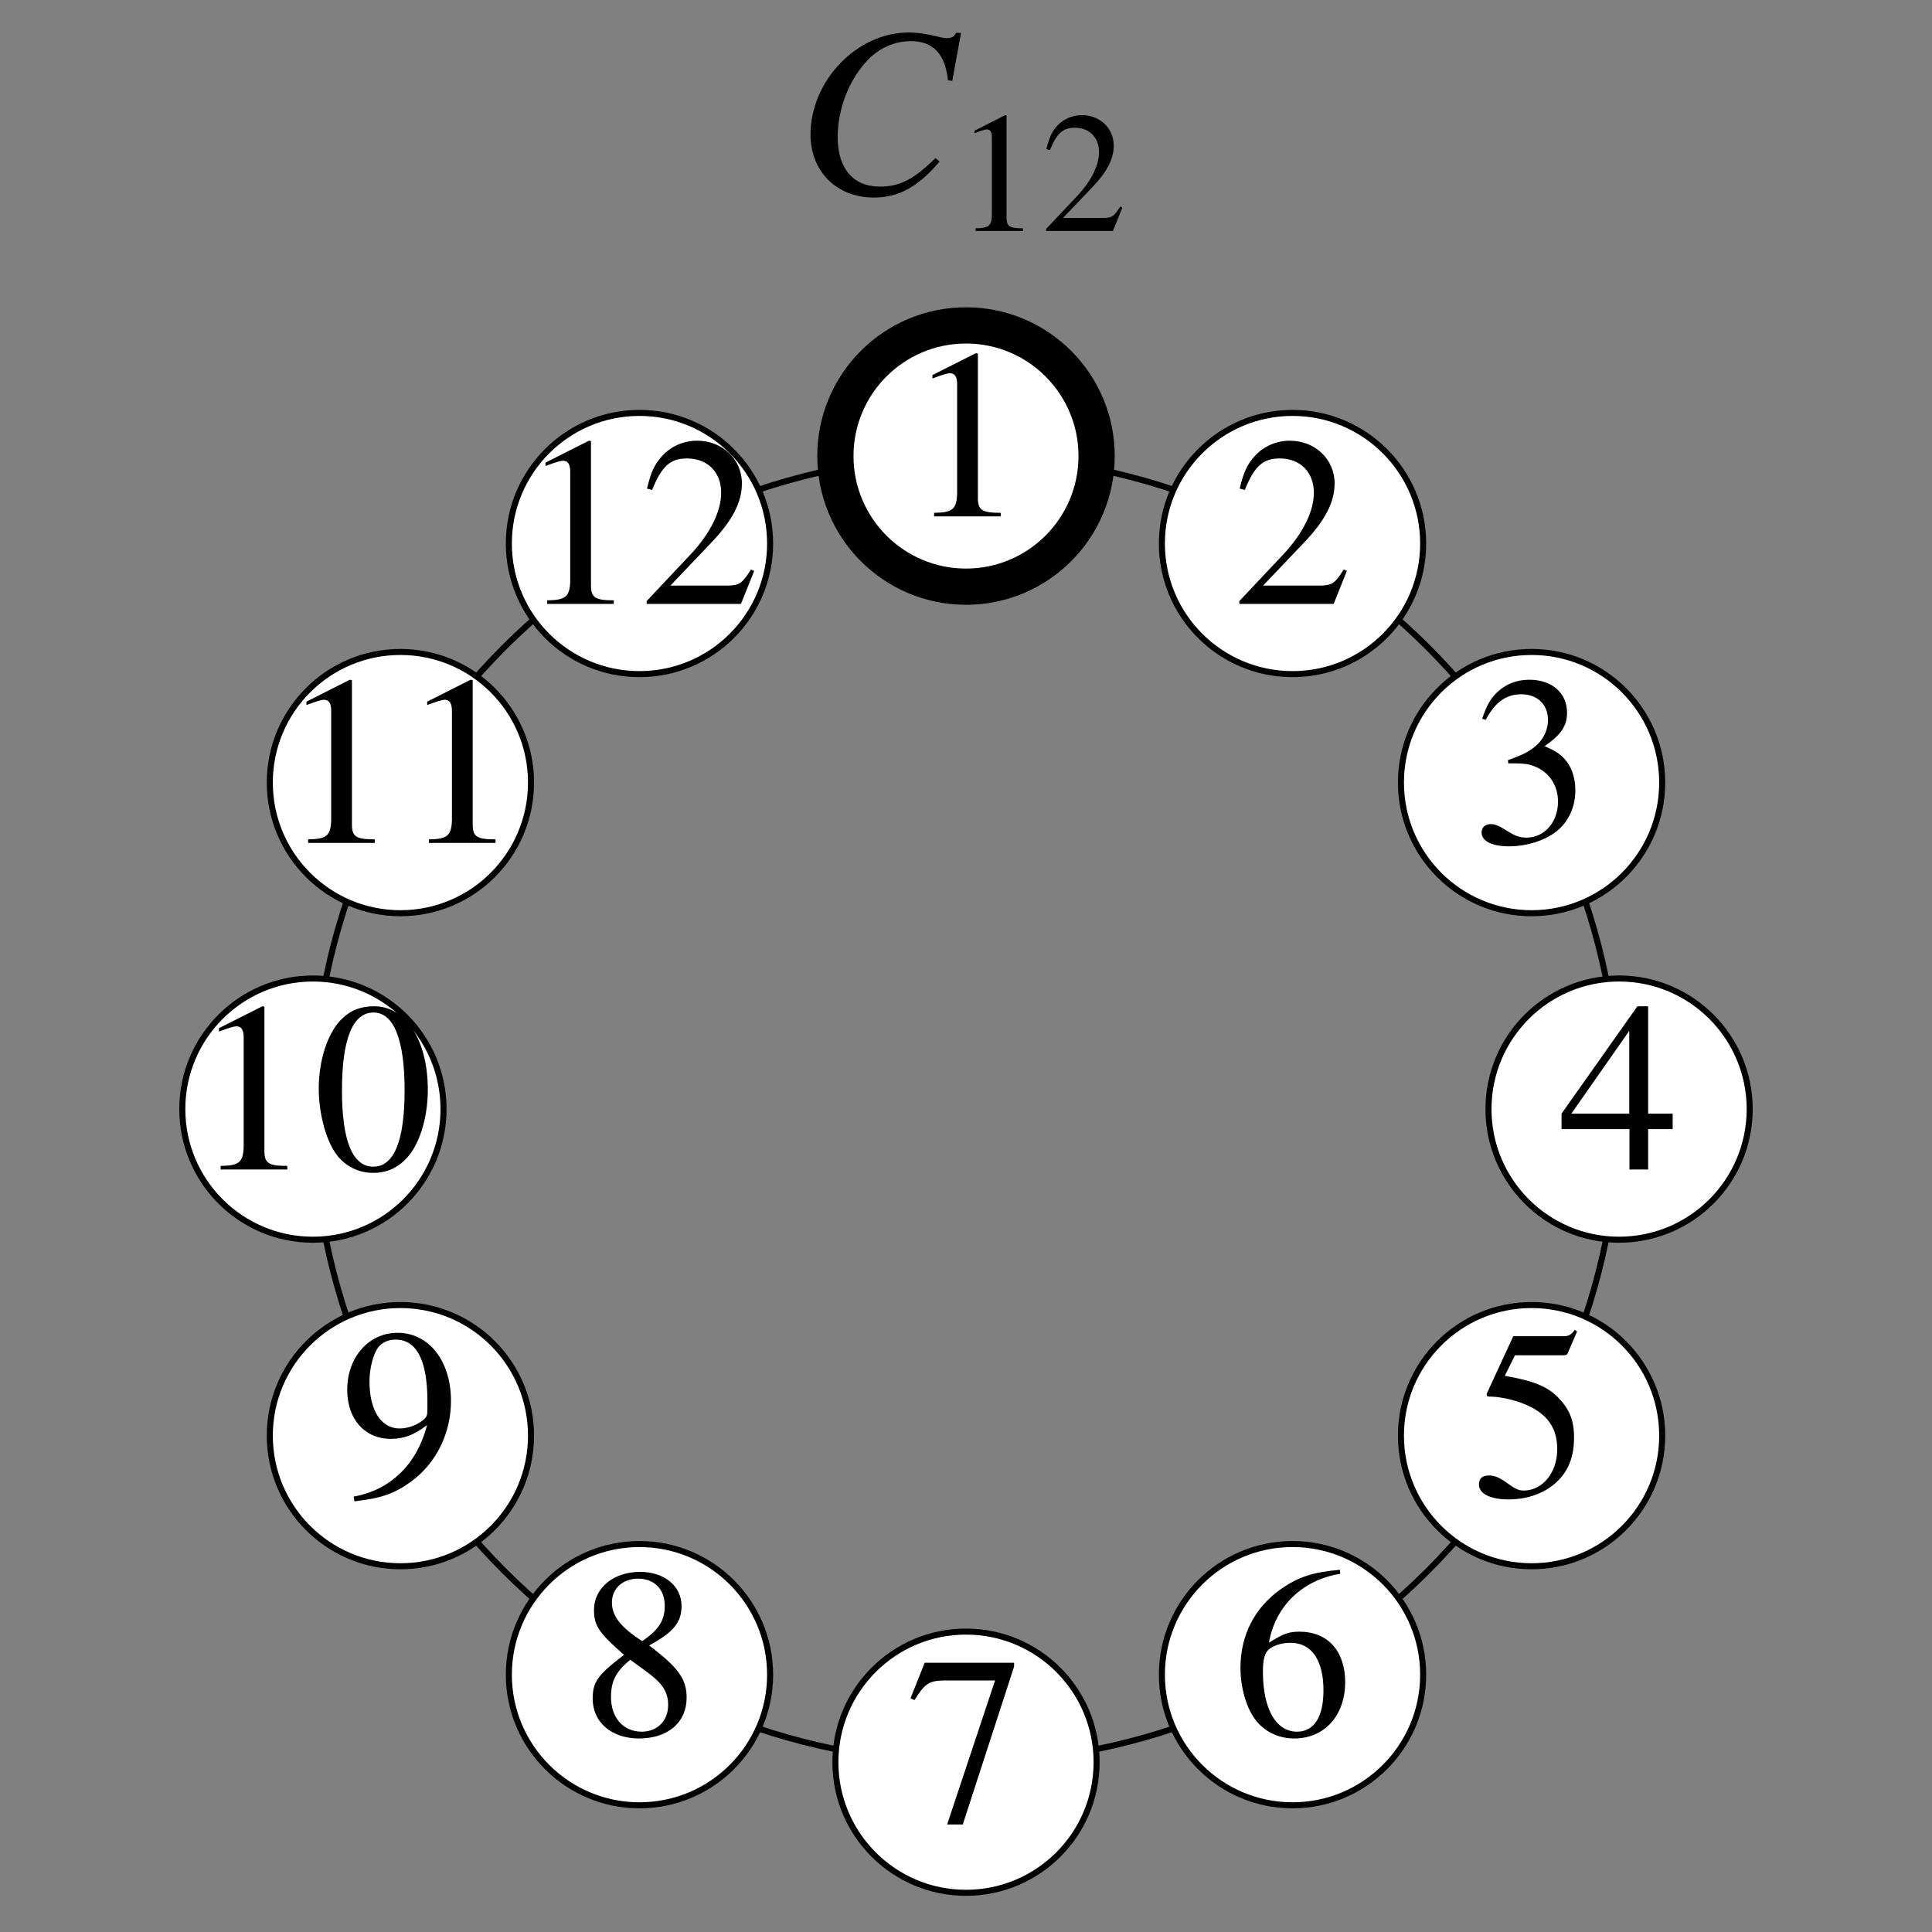 <?xml version="1.0" encoding="UTF-8"?>
<svg xmlns="http://www.w3.org/2000/svg" xmlns:xlink="http://www.w3.org/1999/xlink" width="160" height="160" viewBox="0 0 160 160">
<rect x="0" y="0" width="160" height="160" fill="#808080" stroke="none"/>
<defs>
<g>
<g id="glyph-0-0">
</g>
<g id="glyph-0-1">
<path d="M 13.047 -9.297 L 13.781 -13.281 L 13.359 -13.281 C 13.203 -12.953 13 -12.844 12.594 -12.844 C 12.422 -12.844 12.203 -12.875 11.781 -12.984 C 10.906 -13.203 10.094 -13.312 9.438 -13.312 C 5.156 -13.312 1.312 -9.312 1.312 -4.859 C 1.312 -1.797 3.484 0.359 6.547 0.359 C 8.594 0.359 10.203 -0.5 12 -2.625 L 11.656 -2.906 C 9.859 -1.141 8.703 -0.547 7.062 -0.547 C 4.844 -0.547 3.562 -2.047 3.562 -4.641 C 3.562 -7.016 4.516 -9.438 6.078 -11.062 C 7.047 -12.047 8.297 -12.594 9.625 -12.594 C 11.453 -12.594 12.484 -11.516 12.688 -9.359 Z M 13.047 -9.297 "/>
</g>
<g id="glyph-1-0">
</g>
<g id="glyph-1-1">
<path d="M 1.672 0 L 5.594 0 L 5.594 -0.219 C 4.5 -0.219 4.25 -0.375 4.234 -1.047 L 4.234 -9.562 L 4.125 -9.594 L 1.578 -8.297 L 1.578 -8.094 C 2.125 -8.312 2.469 -8.406 2.594 -8.406 C 2.891 -8.406 3.016 -8.203 3.016 -7.75 L 3.016 -1.312 C 3 -0.422 2.75 -0.234 1.672 -0.219 Z M 1.672 0 "/>
</g>
<g id="glyph-1-2">
<path d="M 6.734 -1.938 L 6.547 -2.016 C 6.031 -1.188 5.875 -1.094 5.203 -1.078 L 1.812 -1.078 L 4.203 -3.578 C 5.469 -4.891 6.016 -5.969 6.016 -7.078 C 6.016 -8.5 4.859 -9.594 3.391 -9.594 C 2.609 -9.594 1.875 -9.281 1.344 -8.719 C 0.891 -8.234 0.688 -7.781 0.438 -6.766 L 0.734 -6.703 C 1.312 -8.094 1.797 -8.547 2.797 -8.547 C 4 -8.547 4.797 -7.734 4.797 -6.547 C 4.797 -5.422 4.141 -4.109 2.953 -2.859 L 0.422 -0.172 L 0.422 0 L 5.953 0 Z M 6.734 -1.938 "/>
</g>
<g id="glyph-2-0">
</g>
<g id="glyph-2-1">
<path d="M 2.359 0 L 7.875 0 L 7.875 -0.297 C 6.344 -0.297 6 -0.516 5.984 -1.484 L 5.984 -13.484 L 5.812 -13.516 L 2.219 -11.703 L 2.219 -11.422 C 3 -11.719 3.484 -11.859 3.656 -11.859 C 4.078 -11.859 4.266 -11.562 4.266 -10.922 L 4.266 -1.859 C 4.219 -0.594 3.875 -0.312 2.359 -0.297 Z M 2.359 0 "/>
</g>
<g id="glyph-2-2">
<path d="M 9.5 -2.734 L 9.234 -2.844 C 8.5 -1.688 8.281 -1.547 7.344 -1.516 L 2.562 -1.516 L 5.922 -5.047 C 7.703 -6.906 8.484 -8.422 8.484 -9.984 C 8.484 -11.984 6.859 -13.516 4.781 -13.516 C 3.688 -13.516 2.641 -13.078 1.906 -12.281 C 1.266 -11.594 0.953 -10.953 0.625 -9.547 L 1.047 -9.438 C 1.844 -11.406 2.547 -12.047 3.938 -12.047 C 5.641 -12.047 6.766 -10.906 6.766 -9.219 C 6.766 -7.641 5.844 -5.797 4.156 -4.016 L 0.594 -0.234 L 0.594 0 L 8.406 0 Z M 9.5 -2.734 "/>
</g>
<g id="glyph-2-3">
<path d="M 3.062 -6.594 C 4.234 -6.594 4.703 -6.562 5.156 -6.375 C 6.422 -5.922 7.188 -4.797 7.188 -3.422 C 7.188 -1.719 6.062 -0.438 4.578 -0.438 C 4.016 -0.438 3.625 -0.578 2.875 -1.062 C 2.297 -1.422 1.953 -1.562 1.625 -1.562 C 1.156 -1.562 0.859 -1.281 0.859 -0.859 C 0.859 -0.156 1.719 0.281 3.125 0.281 C 4.641 0.281 6.219 -0.234 7.188 -1.062 C 8.125 -1.875 8.625 -3.047 8.625 -4.375 C 8.625 -5.422 8.297 -6.344 7.734 -6.953 C 7.312 -7.406 6.938 -7.641 6.078 -8.016 C 7.438 -8.953 7.938 -9.703 7.938 -10.781 C 7.938 -12.422 6.688 -13.516 4.812 -13.516 C 3.812 -13.516 2.938 -13.188 2.219 -12.547 C 1.625 -11.984 1.312 -11.484 0.906 -10.281 L 1.203 -10.203 C 2 -11.688 2.906 -12.312 4.156 -12.312 C 5.484 -12.312 6.359 -11.453 6.359 -10.188 C 6.359 -9.453 6.062 -8.766 5.562 -8.234 C 4.953 -7.641 4.406 -7.344 3.047 -6.859 Z M 3.062 -6.594 "/>
</g>
<g id="glyph-2-4">
<path d="M 9.438 -4.625 L 7.406 -4.625 L 7.406 -13.516 L 6.516 -13.516 L 0.234 -4.625 L 0.234 -3.344 L 5.859 -3.344 L 5.859 0 L 7.406 0 L 7.406 -3.344 L 9.438 -3.344 Z M 5.844 -4.625 L 1.047 -4.625 L 5.844 -11.484 Z M 5.844 -4.625 "/>
</g>
<g id="glyph-2-5">
<path d="M 3.625 -11.656 L 7.547 -11.656 C 7.875 -11.656 7.938 -11.688 8 -11.844 L 8.766 -13.625 L 8.578 -13.766 C 8.281 -13.359 8.094 -13.234 7.656 -13.234 L 3.484 -13.234 L 1.297 -8.5 C 1.281 -8.453 1.281 -8.438 1.281 -8.406 C 1.281 -8.281 1.359 -8.234 1.516 -8.234 C 2.156 -8.234 2.938 -8.094 3.781 -7.844 C 6.078 -7.094 7.125 -5.875 7.125 -3.875 C 7.125 -1.953 5.922 -0.453 4.344 -0.453 C 3.938 -0.453 3.625 -0.594 3.016 -1.047 C 2.375 -1.516 1.938 -1.703 1.484 -1.703 C 0.922 -1.703 0.641 -1.453 0.641 -0.953 C 0.641 -0.203 1.562 0.281 3.078 0.281 C 4.734 0.281 6.188 -0.266 7.203 -1.281 C 8.094 -2.188 8.516 -3.312 8.516 -4.844 C 8.516 -6.281 8.141 -7.203 7.156 -8.203 C 6.281 -9.078 5.141 -9.547 2.781 -9.953 Z M 3.625 -11.656 "/>
</g>
<g id="glyph-2-6">
<path d="M 8.922 -13.688 C 6.641 -13.484 5.484 -13.094 4.016 -12.078 C 1.859 -10.547 0.688 -8.266 0.688 -5.578 C 0.688 -3.844 1.219 -2.078 2.078 -1.078 C 2.844 -0.203 3.922 0.281 5.156 0.281 C 7.641 0.281 9.359 -1.625 9.359 -4.375 C 9.359 -6.953 7.922 -8.562 5.578 -8.562 C 4.703 -8.562 4.297 -8.422 3.047 -7.656 C 3.578 -10.688 5.812 -12.844 8.953 -13.359 Z M 4.844 -7.641 C 6.578 -7.641 7.562 -6.203 7.562 -3.703 C 7.562 -1.5 6.781 -0.281 5.375 -0.281 C 3.625 -0.281 2.547 -2.156 2.547 -5.266 C 2.547 -6.281 2.703 -6.844 3.094 -7.141 C 3.516 -7.453 4.141 -7.641 4.844 -7.641 Z M 4.844 -7.641 "/>
</g>
<g id="glyph-2-7">
<path d="M 8.984 -13.234 L 1.578 -13.234 L 0.406 -10.297 L 0.734 -10.141 C 1.562 -11.484 1.938 -11.734 3.062 -11.766 L 7.406 -11.766 L 3.438 0.156 L 4.734 0.156 L 8.984 -12.922 Z M 8.984 -13.234 "/>
</g>
<g id="glyph-2-8">
<path d="M 5.797 -7.422 C 7.797 -8.5 8.484 -9.312 8.484 -10.688 C 8.484 -12.344 7.062 -13.516 5.047 -13.516 C 2.859 -13.516 1.234 -12.188 1.234 -10.359 C 1.234 -9.062 1.625 -8.484 3.719 -6.641 C 1.547 -4.984 1.125 -4.406 1.125 -3.016 C 1.125 -1.062 2.688 0.281 4.953 0.281 C 7.359 0.281 8.906 -1.047 8.906 -3.094 C 8.906 -4.641 8.219 -5.594 5.797 -7.422 Z M 5.438 -5.359 C 6.906 -4.312 7.375 -3.594 7.375 -2.484 C 7.375 -1.188 6.484 -0.281 5.188 -0.281 C 3.656 -0.281 2.641 -1.438 2.641 -3.156 C 2.641 -4.453 3.062 -5.281 4.234 -6.234 Z M 5.219 -7.781 C 3.438 -8.938 2.719 -9.859 2.719 -10.984 C 2.719 -12.141 3.625 -12.953 4.875 -12.953 C 6.234 -12.953 7.094 -12.078 7.094 -10.703 C 7.094 -9.484 6.578 -8.688 5.219 -7.781 Z M 5.219 -7.781 "/>
</g>
<g id="glyph-2-9">
<path d="M 1.188 0.438 C 3.422 0.188 4.516 -0.203 5.875 -1.188 C 7.953 -2.703 9.188 -5.188 9.188 -7.875 C 9.188 -11.188 7.359 -13.516 4.766 -13.516 C 2.375 -13.516 0.594 -11.5 0.594 -8.797 C 0.594 -6.359 2.047 -4.734 4.203 -4.734 C 5.297 -4.734 6.141 -5.062 7.203 -5.875 C 6.375 -2.625 4.156 -0.484 1.125 0.047 Z M 7.234 -7.094 C 7.234 -6.703 7.156 -6.516 6.938 -6.344 C 6.406 -5.875 5.641 -5.594 4.922 -5.594 C 3.406 -5.594 2.438 -7.094 2.438 -9.484 C 2.438 -10.625 2.766 -11.812 3.188 -12.344 C 3.516 -12.734 4.016 -12.953 4.594 -12.953 C 6.344 -12.953 7.234 -11.234 7.234 -7.875 Z M 7.234 -7.094 "/>
</g>
<g id="glyph-2-10">
<path d="M 5.078 -13.516 C 3.984 -13.516 3.141 -13.203 2.406 -12.484 C 1.234 -11.359 0.484 -9.062 0.484 -6.719 C 0.484 -4.516 1.141 -2.203 2.078 -1.078 C 2.812 -0.203 3.844 0.281 5 0.281 C 6.016 0.281 6.875 -0.062 7.594 -0.766 C 8.766 -1.859 9.516 -4.188 9.516 -6.594 C 9.516 -10.703 7.703 -13.516 5.078 -13.516 Z M 5.016 -13 C 6.703 -13 7.594 -10.734 7.594 -6.562 C 7.594 -2.375 6.719 -0.234 5 -0.234 C 3.281 -0.234 2.406 -2.375 2.406 -6.547 C 2.406 -10.797 3.297 -13 5.016 -13 Z M 5.016 -13 "/>
</g>
</g>
</defs>
<g fill="rgb(0%, 0%, 0%)" fill-opacity="1">
<use xlink:href="#glyph-0-1" x="65.812" y="16.001"/>
</g>
<g fill="rgb(0%, 0%, 0%)" fill-opacity="1">
<use xlink:href="#glyph-1-1" x="79.125" y="19.126"/>
<use xlink:href="#glyph-1-2" x="86.219" y="19.126"/>
</g>
<path fill="none" stroke-width="5" stroke-linecap="round" stroke-linejoin="round" stroke="rgb(0%, 0%, 0%)" stroke-opacity="1" stroke-miterlimit="10" d="M 1340.859 681.484 C 1340.859 980.195 1098.711 1222.344 800 1222.344 C 501.289 1222.344 259.141 980.195 259.141 681.484 C 259.141 382.773 501.289 140.625 800 140.625 C 1098.711 140.625 1340.859 382.773 1340.859 681.484 C 1340.859 699.531 1339.961 717.539 1338.164 735.469 " transform="matrix(0.1, 0, 0, -0.1, 0, 160)"/>
<path fill-rule="nonzero" fill="rgb(100%, 100%, 100%)" fill-opacity="1" d="M 80 37.766 L 90.816 37.766 C 90.816 31.793 85.973 26.949 80 26.949 C 74.027 26.949 69.184 31.793 69.184 37.766 C 69.184 43.738 74.027 48.586 80 48.586 C 85.973 48.586 90.816 43.738 90.816 37.766 C 90.816 37.406 90.801 37.047 90.766 36.688 "/>
<path fill="none" stroke-width="30" stroke-linecap="round" stroke-linejoin="round" stroke="rgb(0%, 0%, 0%)" stroke-opacity="1" stroke-miterlimit="10" d="M 908.164 1222.344 C 908.164 1282.07 859.727 1330.508 800 1330.508 C 740.273 1330.508 691.836 1282.07 691.836 1222.344 C 691.836 1162.617 740.273 1114.141 800 1114.141 C 859.727 1114.141 908.164 1162.617 908.164 1222.344 C 908.164 1225.938 908.008 1229.531 907.656 1233.125 " transform="matrix(0.1, 0, 0, -0.1, 0, 160)"/>
<g fill="rgb(0%, 0%, 0%)" fill-opacity="1">
<use xlink:href="#glyph-2-1" x="75" y="42.766"/>
</g>
<path fill-rule="nonzero" fill="rgb(100%, 100%, 100%)" fill-opacity="1" d="M 107.043 45.012 L 117.859 45.012 C 117.859 39.039 113.016 34.195 107.043 34.195 C 101.066 34.195 96.223 39.039 96.223 45.012 C 96.223 50.988 101.066 55.828 107.043 55.828 C 113.016 55.828 117.859 50.988 117.859 45.012 C 117.859 44.652 117.844 44.289 117.805 43.934 "/>
<path fill="none" stroke-width="5" stroke-linecap="round" stroke-linejoin="round" stroke="rgb(0%, 0%, 0%)" stroke-opacity="1" stroke-miterlimit="10" d="M 1178.594 1149.883 C 1178.594 1209.609 1130.156 1258.047 1070.43 1258.047 C 1010.664 1258.047 962.227 1209.609 962.227 1149.883 C 962.227 1090.117 1010.664 1041.719 1070.43 1041.719 C 1130.156 1041.719 1178.594 1090.117 1178.594 1149.883 C 1178.594 1153.477 1178.438 1157.109 1178.047 1160.664 " transform="matrix(0.1, 0, 0, -0.1, 0, 160)"/>
<g fill="rgb(0%, 0%, 0%)" fill-opacity="1">
<use xlink:href="#glyph-2-2" x="102.042" y="50.013"/>
</g>
<path fill-rule="nonzero" fill="rgb(100%, 100%, 100%)" fill-opacity="1" d="M 126.84 64.809 L 137.656 64.809 C 137.656 58.836 132.812 53.992 126.84 53.992 C 120.863 53.992 116.02 58.836 116.02 64.809 C 116.02 70.785 120.863 75.629 126.84 75.629 C 132.812 75.629 137.656 70.785 137.656 64.809 C 137.656 64.449 137.641 64.09 137.602 63.73 "/>
<path fill="none" stroke-width="5" stroke-linecap="round" stroke-linejoin="round" stroke="rgb(0%, 0%, 0%)" stroke-opacity="1" stroke-miterlimit="10" d="M 1376.562 951.914 C 1376.562 1011.641 1328.125 1060.078 1268.398 1060.078 C 1208.633 1060.078 1160.195 1011.641 1160.195 951.914 C 1160.195 892.148 1208.633 843.711 1268.398 843.711 C 1328.125 843.711 1376.562 892.148 1376.562 951.914 C 1376.562 955.508 1376.406 959.102 1376.016 962.695 " transform="matrix(0.1, 0, 0, -0.1, 0, 160)"/>
<g fill="rgb(0%, 0%, 0%)" fill-opacity="1">
<use xlink:href="#glyph-2-3" x="121.839" y="69.809"/>
</g>
<path fill-rule="nonzero" fill="rgb(100%, 100%, 100%)" fill-opacity="1" d="M 134.086 91.852 L 144.902 91.852 C 144.902 85.879 140.059 81.035 134.086 81.035 C 128.113 81.035 123.27 85.879 123.27 91.852 C 123.27 97.828 128.113 102.668 134.086 102.668 C 140.059 102.668 144.902 97.828 144.902 91.852 C 144.902 91.492 144.887 91.129 144.852 90.773 "/>
<path fill="none" stroke-width="5" stroke-linecap="round" stroke-linejoin="round" stroke="rgb(0%, 0%, 0%)" stroke-opacity="1" stroke-miterlimit="10" d="M 1449.023 681.484 C 1449.023 741.211 1400.586 789.648 1340.859 789.648 C 1281.133 789.648 1232.695 741.211 1232.695 681.484 C 1232.695 621.719 1281.133 573.32 1340.859 573.32 C 1400.586 573.32 1449.023 621.719 1449.023 681.484 C 1449.023 685.078 1448.867 688.711 1448.516 692.266 " transform="matrix(0.1, 0, 0, -0.1, 0, 160)"/>
<g fill="rgb(0%, 0%, 0%)" fill-opacity="1">
<use xlink:href="#glyph-2-4" x="129.086" y="96.852"/>
</g>
<path fill-rule="nonzero" fill="rgb(100%, 100%, 100%)" fill-opacity="1" d="M 126.84 118.895 L 137.656 118.895 C 137.656 112.918 132.812 108.078 126.84 108.078 C 120.863 108.078 116.02 112.918 116.02 118.895 C 116.02 124.867 120.863 129.711 126.84 129.711 C 132.812 129.711 137.656 124.867 137.656 118.895 C 137.656 118.535 137.641 118.172 137.602 117.812 "/>
<path fill="none" stroke-width="5" stroke-linecap="round" stroke-linejoin="round" stroke="rgb(0%, 0%, 0%)" stroke-opacity="1" stroke-miterlimit="10" d="M 1376.562 411.055 C 1376.562 470.82 1328.125 519.219 1268.398 519.219 C 1208.633 519.219 1160.195 470.82 1160.195 411.055 C 1160.195 351.328 1208.633 302.891 1268.398 302.891 C 1328.125 302.891 1376.562 351.328 1376.562 411.055 C 1376.562 414.648 1376.406 418.281 1376.016 421.875 " transform="matrix(0.1, 0, 0, -0.1, 0, 160)"/>
<g fill="rgb(0%, 0%, 0%)" fill-opacity="1">
<use xlink:href="#glyph-2-5" x="121.839" y="123.894"/>
</g>
<path fill-rule="nonzero" fill="rgb(100%, 100%, 100%)" fill-opacity="1" d="M 107.043 138.691 L 117.859 138.691 C 117.859 132.719 113.016 127.871 107.043 127.871 C 101.066 127.871 96.223 132.719 96.223 138.691 C 96.223 144.664 101.066 149.508 107.043 149.508 C 113.016 149.508 117.859 144.664 117.859 138.691 C 117.859 138.332 117.844 137.969 117.805 137.609 "/>
<path fill="none" stroke-width="5" stroke-linecap="round" stroke-linejoin="round" stroke="rgb(0%, 0%, 0%)" stroke-opacity="1" stroke-miterlimit="10" d="M 1178.594 213.086 C 1178.594 272.812 1130.156 321.289 1070.43 321.289 C 1010.664 321.289 962.227 272.812 962.227 213.086 C 962.227 153.359 1010.664 104.922 1070.43 104.922 C 1130.156 104.922 1178.594 153.359 1178.594 213.086 C 1178.594 216.68 1178.438 220.312 1178.047 223.906 " transform="matrix(0.1, 0, 0, -0.1, 0, 160)"/>
<g fill="rgb(0%, 0%, 0%)" fill-opacity="1">
<use xlink:href="#glyph-2-6" x="102.042" y="143.691"/>
</g>
<path fill-rule="nonzero" fill="rgb(100%, 100%, 100%)" fill-opacity="1" d="M 80 145.938 L 90.816 145.938 C 90.816 139.965 85.973 135.121 80 135.121 C 74.027 135.121 69.184 139.965 69.184 145.938 C 69.184 151.914 74.027 156.754 80 156.754 C 85.973 156.754 90.816 151.914 90.816 145.938 C 90.816 145.578 90.801 145.215 90.766 144.859 "/>
<path fill="none" stroke-width="5" stroke-linecap="round" stroke-linejoin="round" stroke="rgb(0%, 0%, 0%)" stroke-opacity="1" stroke-miterlimit="10" d="M 908.164 140.625 C 908.164 200.352 859.727 248.789 800 248.789 C 740.273 248.789 691.836 200.352 691.836 140.625 C 691.836 80.859 740.273 32.461 800 32.461 C 859.727 32.461 908.164 80.859 908.164 140.625 C 908.164 144.219 908.008 147.852 907.656 151.406 " transform="matrix(0.1, 0, 0, -0.1, 0, 160)"/>
<g fill="rgb(0%, 0%, 0%)" fill-opacity="1">
<use xlink:href="#glyph-2-7" x="75" y="150.938"/>
</g>
<path fill-rule="nonzero" fill="rgb(100%, 100%, 100%)" fill-opacity="1" d="M 52.957 138.691 L 63.777 138.691 C 63.777 132.719 58.934 127.871 52.957 127.871 C 46.984 127.871 42.141 132.719 42.141 138.691 C 42.141 144.664 46.984 149.508 52.957 149.508 C 58.934 149.508 63.777 144.664 63.777 138.691 C 63.777 138.332 63.758 137.969 63.723 137.609 "/>
<path fill="none" stroke-width="5" stroke-linecap="round" stroke-linejoin="round" stroke="rgb(0%, 0%, 0%)" stroke-opacity="1" stroke-miterlimit="10" d="M 637.773 213.086 C 637.773 272.812 589.336 321.289 529.57 321.289 C 469.844 321.289 421.406 272.812 421.406 213.086 C 421.406 153.359 469.844 104.922 529.57 104.922 C 589.336 104.922 637.773 153.359 637.773 213.086 C 637.773 216.68 637.578 220.312 637.227 223.906 " transform="matrix(0.1, 0, 0, -0.1, 0, 160)"/>
<g fill="rgb(0%, 0%, 0%)" fill-opacity="1">
<use xlink:href="#glyph-2-8" x="47.958" y="143.691"/>
</g>
<path fill-rule="nonzero" fill="rgb(100%, 100%, 100%)" fill-opacity="1" d="M 33.16 118.895 L 43.977 118.895 C 43.977 112.918 39.137 108.078 33.16 108.078 C 27.188 108.078 22.344 112.918 22.344 118.895 C 22.344 124.867 27.188 129.711 33.16 129.711 C 39.137 129.711 43.977 124.867 43.977 118.895 C 43.977 118.535 43.961 118.172 43.926 117.812 "/>
<path fill="none" stroke-width="5" stroke-linecap="round" stroke-linejoin="round" stroke="rgb(0%, 0%, 0%)" stroke-opacity="1" stroke-miterlimit="10" d="M 439.766 411.055 C 439.766 470.82 391.367 519.219 331.602 519.219 C 271.875 519.219 223.438 470.82 223.438 411.055 C 223.438 351.328 271.875 302.891 331.602 302.891 C 391.367 302.891 439.766 351.328 439.766 411.055 C 439.766 414.648 439.609 418.281 439.258 421.875 " transform="matrix(0.1, 0, 0, -0.1, 0, 160)"/>
<g fill="rgb(0%, 0%, 0%)" fill-opacity="1">
<use xlink:href="#glyph-2-9" x="28.161" y="123.894"/>
</g>
<path fill-rule="nonzero" fill="rgb(100%, 100%, 100%)" fill-opacity="1" d="M 25.914 91.852 L 36.73 91.852 C 36.73 85.879 31.887 81.035 25.914 81.035 C 19.941 81.035 15.098 85.879 15.098 91.852 C 15.098 97.828 19.941 102.668 25.914 102.668 C 31.887 102.668 36.73 97.828 36.73 91.852 C 36.73 91.492 36.715 91.129 36.676 90.773 "/>
<path fill="none" stroke-width="5" stroke-linecap="round" stroke-linejoin="round" stroke="rgb(0%, 0%, 0%)" stroke-opacity="1" stroke-miterlimit="10" d="M 367.305 681.484 C 367.305 741.211 318.867 789.648 259.141 789.648 C 199.414 789.648 150.977 741.211 150.977 681.484 C 150.977 621.719 199.414 573.32 259.141 573.32 C 318.867 573.32 367.305 621.719 367.305 681.484 C 367.305 685.078 367.148 688.711 366.758 692.266 " transform="matrix(0.1, 0, 0, -0.1, 0, 160)"/>
<g fill="rgb(0%, 0%, 0%)" fill-opacity="1">
<use xlink:href="#glyph-2-1" x="15.914" y="96.852"/>
<use xlink:href="#glyph-2-10" x="25.914" y="96.852"/>
</g>
<path fill-rule="nonzero" fill="rgb(100%, 100%, 100%)" fill-opacity="1" d="M 33.16 64.809 L 43.977 64.809 C 43.977 58.836 39.137 53.992 33.16 53.992 C 27.188 53.992 22.344 58.836 22.344 64.809 C 22.344 70.785 27.188 75.629 33.16 75.629 C 39.137 75.629 43.977 70.785 43.977 64.809 C 43.977 64.449 43.961 64.09 43.926 63.73 "/>
<path fill="none" stroke-width="5" stroke-linecap="round" stroke-linejoin="round" stroke="rgb(0%, 0%, 0%)" stroke-opacity="1" stroke-miterlimit="10" d="M 439.766 951.914 C 439.766 1011.641 391.367 1060.078 331.602 1060.078 C 271.875 1060.078 223.438 1011.641 223.438 951.914 C 223.438 892.148 271.875 843.711 331.602 843.711 C 391.367 843.711 439.766 892.148 439.766 951.914 C 439.766 955.508 439.609 959.102 439.258 962.695 " transform="matrix(0.1, 0, 0, -0.1, 0, 160)"/>
<g fill="rgb(0%, 0%, 0%)" fill-opacity="1">
<use xlink:href="#glyph-2-1" x="23.161" y="69.809"/>
<use xlink:href="#glyph-2-1" x="33.161" y="69.809"/>
</g>
<path fill-rule="nonzero" fill="rgb(100%, 100%, 100%)" fill-opacity="1" d="M 52.957 45.012 L 63.777 45.012 C 63.777 39.039 58.934 34.195 52.957 34.195 C 46.984 34.195 42.141 39.039 42.141 45.012 C 42.141 50.988 46.984 55.828 52.957 55.828 C 58.934 55.828 63.777 50.988 63.777 45.012 C 63.777 44.652 63.758 44.289 63.723 43.934 "/>
<path fill="none" stroke-width="5" stroke-linecap="round" stroke-linejoin="round" stroke="rgb(0%, 0%, 0%)" stroke-opacity="1" stroke-miterlimit="10" d="M 637.773 1149.883 C 637.773 1209.609 589.336 1258.047 529.57 1258.047 C 469.844 1258.047 421.406 1209.609 421.406 1149.883 C 421.406 1090.117 469.844 1041.719 529.57 1041.719 C 589.336 1041.719 637.773 1090.117 637.773 1149.883 C 637.773 1153.477 637.578 1157.109 637.227 1160.664 " transform="matrix(0.1, 0, 0, -0.1, 0, 160)"/>
<g fill="rgb(0%, 0%, 0%)" fill-opacity="1">
<use xlink:href="#glyph-2-1" x="42.958" y="50.013"/>
<use xlink:href="#glyph-2-2" x="52.958" y="50.013"/>
</g>
</svg>
